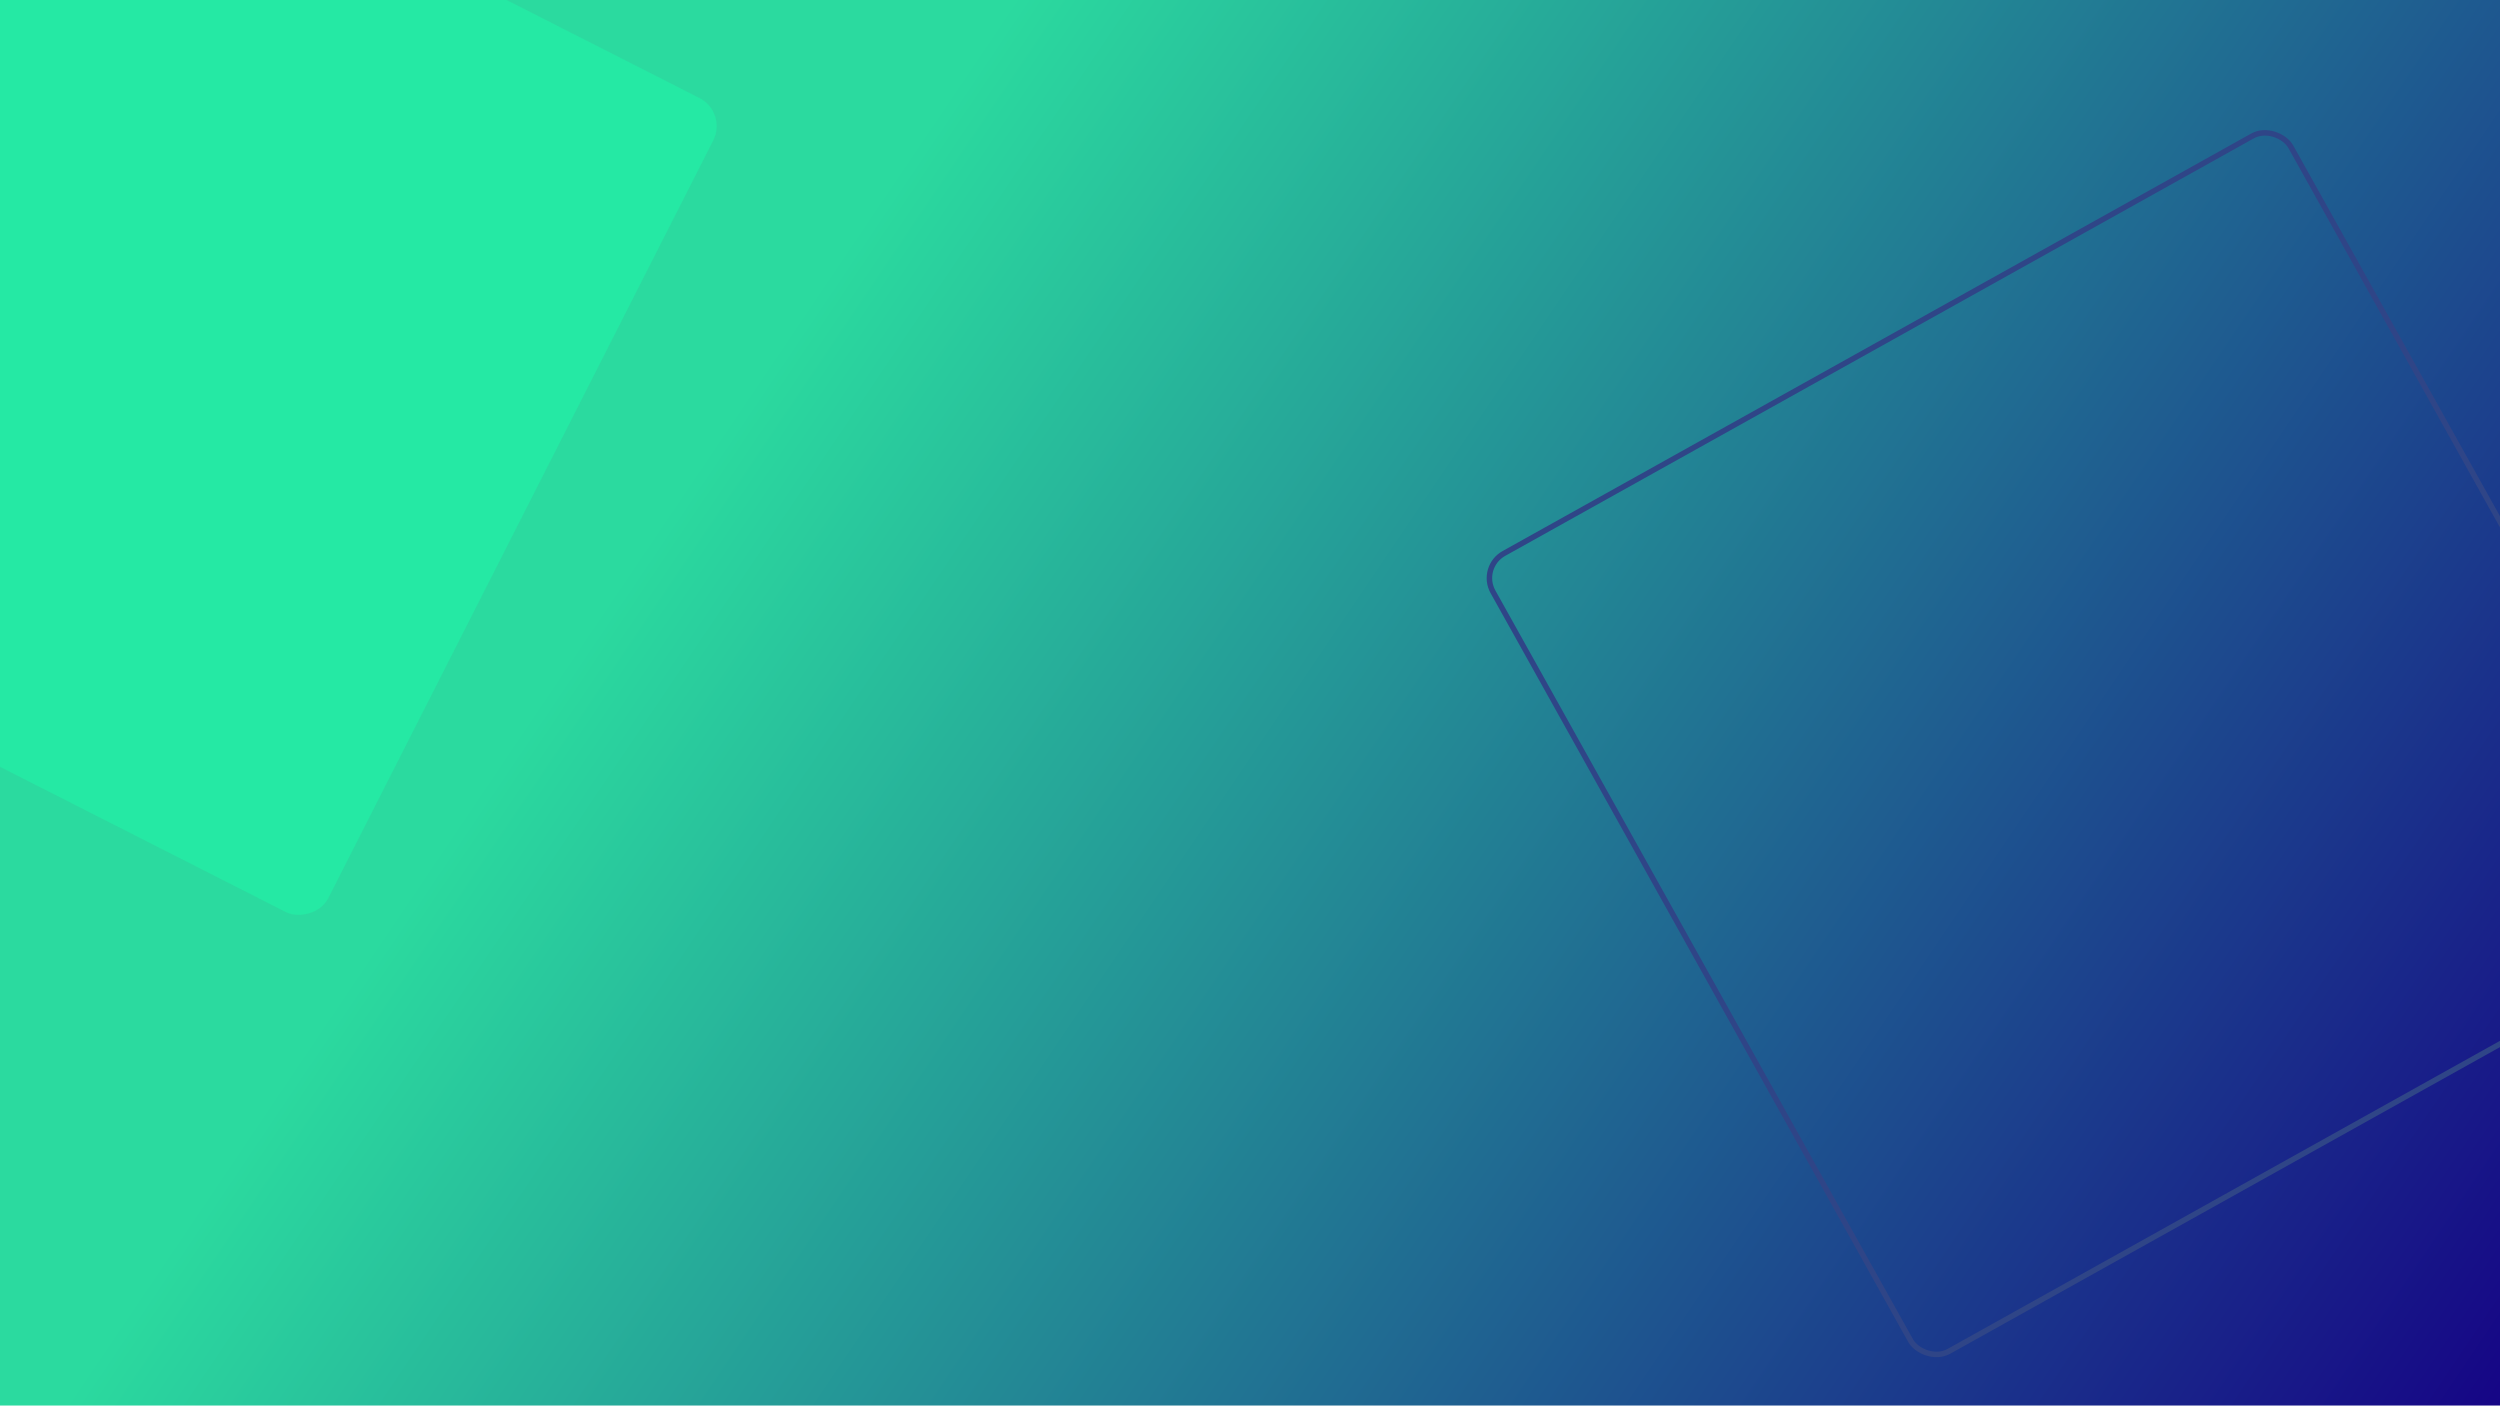 <?xml version="1.0" encoding="UTF-8" standalone="no"?>
<svg
   xmlns:dc="http://purl.org/dc/elements/1.1/"
   xmlns:cc="http://creativecommons.org/ns#"
   xmlns:rdf="http://www.w3.org/1999/02/22-rdf-syntax-ns#"
   xmlns:svg="http://www.w3.org/2000/svg"
   xmlns="http://www.w3.org/2000/svg"
   xmlns:xlink="http://www.w3.org/1999/xlink"
   xmlns:sodipodi="http://sodipodi.sourceforge.net/DTD/sodipodi-0.dtd"
   xmlns:inkscape="http://www.inkscape.org/namespaces/inkscape"
   width="1366"
   height="768"
   viewBox="0 0 361.421 203.2"
   version="1.1"
   id="svg8"
   inkscape:version="1.0.1 (3bc2e813f5, 2020-09-07)"
   sodipodi:docname="background.svg">
  <defs
     id="defs2">
    <linearGradient
       inkscape:collect="always"
       id="linearGradient906">
      <stop
         style="stop-color:#150485;stop-opacity:1;"
         offset="0"
         id="stop902" />
      <stop
         style="stop-color:#2ad99e;stop-opacity:1"
         offset="1"
         id="stop904" />
    </linearGradient>
    <linearGradient
       inkscape:collect="always"
       id="linearGradient895">
      <stop
         style="stop-color:#150485;stop-opacity:1;"
         offset="0"
         id="stop891" />
      <stop
         style="stop-color:#150485;stop-opacity:0;"
         offset="1"
         id="stop893" />
    </linearGradient>
    <linearGradient
       inkscape:collect="always"
       xlink:href="#linearGradient895"
       id="linearGradient897"
       x1="361.421"
       y1="203.2"
       x2="1.5787759e-06"
       y2="3.5573576e-06"
       gradientUnits="userSpaceOnUse" />
    <linearGradient
       inkscape:collect="always"
       xlink:href="#linearGradient906"
       id="linearGradient908"
       x1="361.421"
       y1="203.2"
       x2="62.007"
       y2="49.712"
       gradientUnits="userSpaceOnUse"
       gradientTransform="translate(4.2958484e-8)" />
    <linearGradient
       inkscape:collect="always"
       xlink:href="#linearGradient906"
       id="linearGradient912"
       gradientUnits="userSpaceOnUse"
       x1="361.421"
       y1="203.2"
       x2="119.98"
       y2="40.162"
       gradientTransform="translate(4.2958484e-8)" />
  </defs>
  <sodipodi:namedview
     id="base"
     pagecolor="#ffffff"
     bordercolor="#666666"
     borderopacity="1.0"
     inkscape:pageopacity="0.0"
     inkscape:pageshadow="2"
     inkscape:zoom="0.51651941"
     inkscape:cx="532.3018"
     inkscape:cy="361.27906"
     inkscape:document-units="px"
     inkscape:current-layer="layer2"
     inkscape:document-rotation="0"
     showgrid="false"
     units="px"
     inkscape:snap-smooth-nodes="true"
     inkscape:object-paths="false"
     inkscape:window-width="1366"
     inkscape:window-height="715"
     inkscape:window-x="-8"
     inkscape:window-y="22"
     inkscape:window-maximized="1" />
  <g
     inkscape:groupmode="layer"
     id="layer2"
     inkscape:label="Layer 1"
     style="display:inline">
    <rect
       style="opacity:0.998;fill:url(#linearGradient912);fill-opacity:1;stroke-width:0.265"
       id="rect900"
       width="361.421"
       height="203.2"
       x="1.5787759e-06"
       y="1.1186752e-05" />
    <rect
       style="opacity:1;fill:#23eda5;fill-opacity:0.776;stroke:#9200ff;stroke-width:0.283;stroke-opacity:0"
       id="rect918"
       width="132.009"
       height="132.009"
       x="-98.838"
       y="-30.882"
       transform="rotate(-63.067)"
       ry="4.559" />
    <rect
       style="opacity:1;fill:#ffffff;fill-opacity:0;stroke:#2f4587;stroke-width:0.794;stroke-miterlimit:4;stroke-dasharray:none;stroke-opacity:1"
       id="rect920"
       width="132.073"
       height="132.073"
       x="146.831"
       y="175.779"
       ry="4.076"
       transform="rotate(-29.149)" />
  </g>
</svg>

